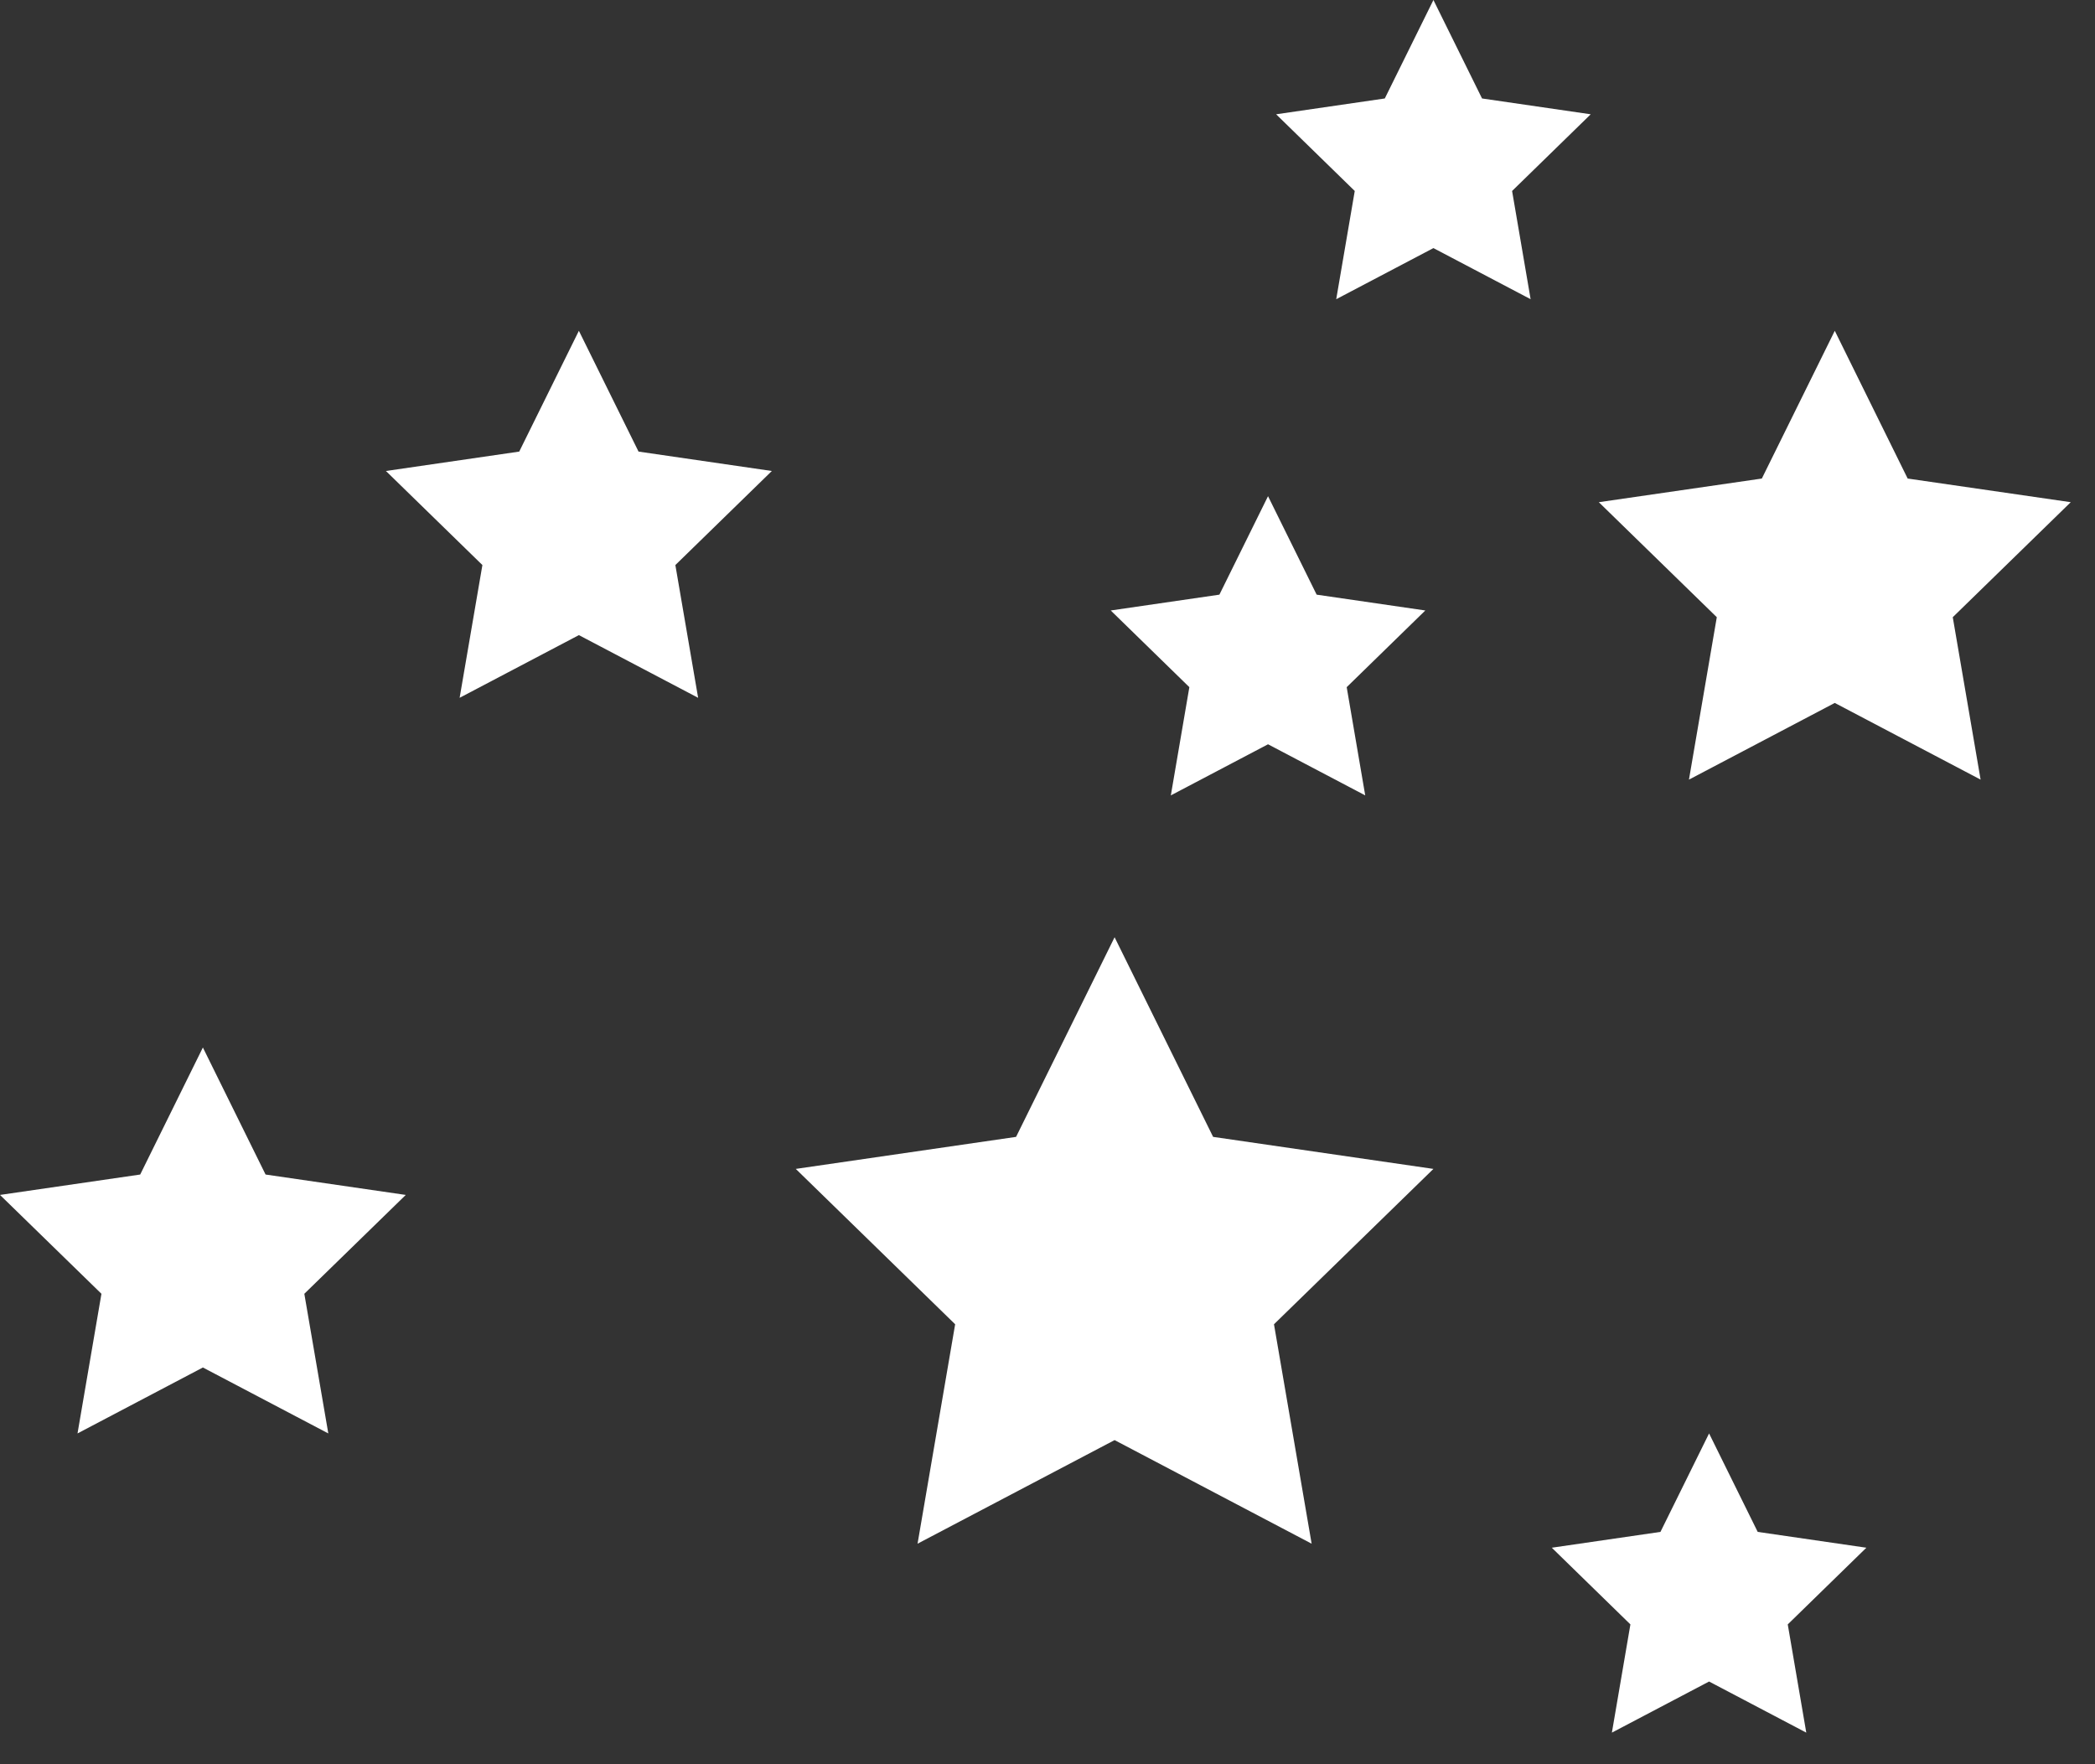<?xml version="1.0" encoding="UTF-8"?>
<svg width="38px" height="32px" viewBox="0 0 38 32" version="1.1" xmlns="http://www.w3.org/2000/svg" xmlns:xlink="http://www.w3.org/1999/xlink">
    <rect x="0" y="0" width="38" height="32" fill="#333333" stroke="none"/>
    <!-- Generator: Sketch 49.3 (51167) - http://www.bohemiancoding.com/sketch -->
    <title>Group 2</title>
    <desc>Created with Sketch.</desc>
    <defs></defs>
    <g id="Page-1" stroke="none" stroke-width="1" fill="none" fill-rule="evenodd">
        <g id="Intro_1" transform="translate(-16, -11)" fill="#FFFFFF">
            <g id="Group-2" transform="translate(16, 11)">
                <polygon id="Star" points="26 4.5 24.237 5.427 24.573 3.464 23.147 2.073 25.118 1.786 26 0 26.882 1.786 28.853 2.073 27.427 3.464 27.763 5.427"></polygon>
                <polygon id="Star" points="31 30.5 29.237 31.427 29.573 29.464 28.147 28.073 30.118 27.786 31 26 31.882 27.786 33.853 28.073 32.427 29.464 32.763 31.427"></polygon>
                <polygon id="Star" points="23 13.5 21.237 14.427 21.573 12.464 20.147 11.073 22.118 10.786 23 9 23.882 10.786 25.853 11.073 24.427 12.464 24.763 14.427"></polygon>
                <polygon id="Star" points="33.28 12.75 30.635 14.141 31.14 11.195 29 9.109 31.957 8.68 33.28 6 34.602 8.68 37.56 9.109 35.42 11.195 35.925 14.141"></polygon>
                <polygon id="Star" points="10.5 11.52 8.337 12.657 8.75 10.249 7 8.543 9.418 8.191 10.5 6 11.582 8.191 14 8.543 12.25 10.249 12.663 12.657"></polygon>
                <polygon id="Star" points="20.217 26.121 16.643 28 17.325 24.02 14.434 21.202 18.43 20.621 20.217 17 22.004 20.621 26 21.202 23.108 24.02 23.791 28"></polygon>
                <polygon id="Star" points="3.68 24.804 1.406 26 1.84 23.467 3.66373598e-14 21.674 2.543 21.304 3.68 19 4.817 21.304 7.36 21.674 5.52 23.467 5.955 26"></polygon>
            </g>
        </g>
    </g>
</svg>